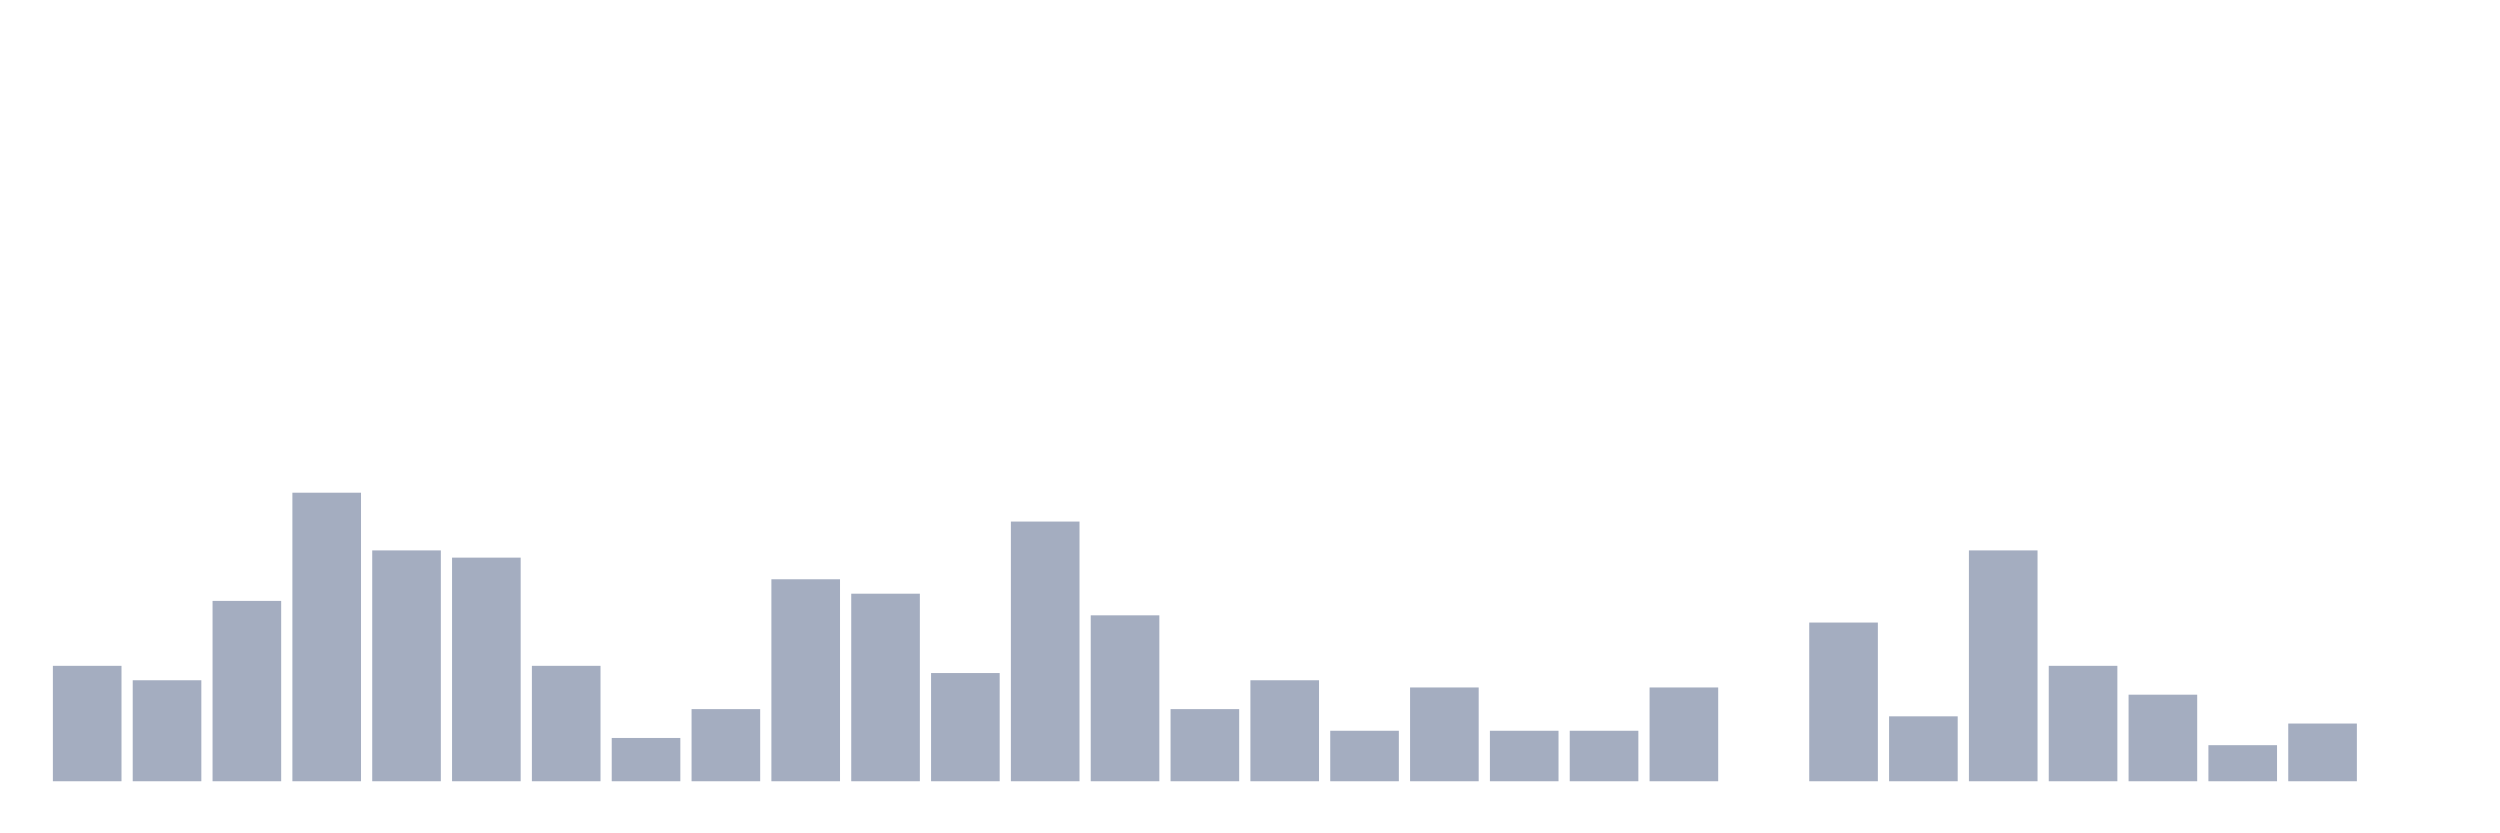 <svg xmlns="http://www.w3.org/2000/svg" viewBox="0 0 480 160"><g transform="translate(10,10)"><rect class="bar" x="0.153" width="13.175" y="117.839" height="22.161" fill="rgb(164,173,192)"></rect><rect class="bar" x="15.482" width="13.175" y="120.609" height="19.391" fill="rgb(164,173,192)"></rect><rect class="bar" x="30.81" width="13.175" y="105.374" height="34.626" fill="rgb(164,173,192)"></rect><rect class="bar" x="46.138" width="13.175" y="84.598" height="55.402" fill="rgb(164,173,192)"></rect><rect class="bar" x="61.466" width="13.175" y="95.679" height="44.321" fill="rgb(164,173,192)"></rect><rect class="bar" x="76.794" width="13.175" y="97.064" height="42.936" fill="rgb(164,173,192)"></rect><rect class="bar" x="92.123" width="13.175" y="117.839" height="22.161" fill="rgb(164,173,192)"></rect><rect class="bar" x="107.451" width="13.175" y="131.69" height="8.31" fill="rgb(164,173,192)"></rect><rect class="bar" x="122.779" width="13.175" y="126.15" height="13.85" fill="rgb(164,173,192)"></rect><rect class="bar" x="138.107" width="13.175" y="101.219" height="38.781" fill="rgb(164,173,192)"></rect><rect class="bar" x="153.436" width="13.175" y="103.989" height="36.011" fill="rgb(164,173,192)"></rect><rect class="bar" x="168.764" width="13.175" y="119.224" height="20.776" fill="rgb(164,173,192)"></rect><rect class="bar" x="184.092" width="13.175" y="90.139" height="49.861" fill="rgb(164,173,192)"></rect><rect class="bar" x="199.42" width="13.175" y="108.144" height="31.856" fill="rgb(164,173,192)"></rect><rect class="bar" x="214.748" width="13.175" y="126.15" height="13.85" fill="rgb(164,173,192)"></rect><rect class="bar" x="230.077" width="13.175" y="120.609" height="19.391" fill="rgb(164,173,192)"></rect><rect class="bar" x="245.405" width="13.175" y="130.305" height="9.695" fill="rgb(164,173,192)"></rect><rect class="bar" x="260.733" width="13.175" y="121.994" height="18.006" fill="rgb(164,173,192)"></rect><rect class="bar" x="276.061" width="13.175" y="130.305" height="9.695" fill="rgb(164,173,192)"></rect><rect class="bar" x="291.39" width="13.175" y="130.305" height="9.695" fill="rgb(164,173,192)"></rect><rect class="bar" x="306.718" width="13.175" y="121.994" height="18.006" fill="rgb(164,173,192)"></rect><rect class="bar" x="322.046" width="13.175" y="140" height="0" fill="rgb(164,173,192)"></rect><rect class="bar" x="337.374" width="13.175" y="109.529" height="30.471" fill="rgb(164,173,192)"></rect><rect class="bar" x="352.702" width="13.175" y="127.535" height="12.465" fill="rgb(164,173,192)"></rect><rect class="bar" x="368.031" width="13.175" y="95.679" height="44.321" fill="rgb(164,173,192)"></rect><rect class="bar" x="383.359" width="13.175" y="117.839" height="22.161" fill="rgb(164,173,192)"></rect><rect class="bar" x="398.687" width="13.175" y="123.38" height="16.62" fill="rgb(164,173,192)"></rect><rect class="bar" x="414.015" width="13.175" y="133.075" height="6.925" fill="rgb(164,173,192)"></rect><rect class="bar" x="429.344" width="13.175" y="128.92" height="11.08" fill="rgb(164,173,192)"></rect><rect class="bar" x="444.672" width="13.175" y="140" height="0" fill="rgb(164,173,192)"></rect></g></svg>